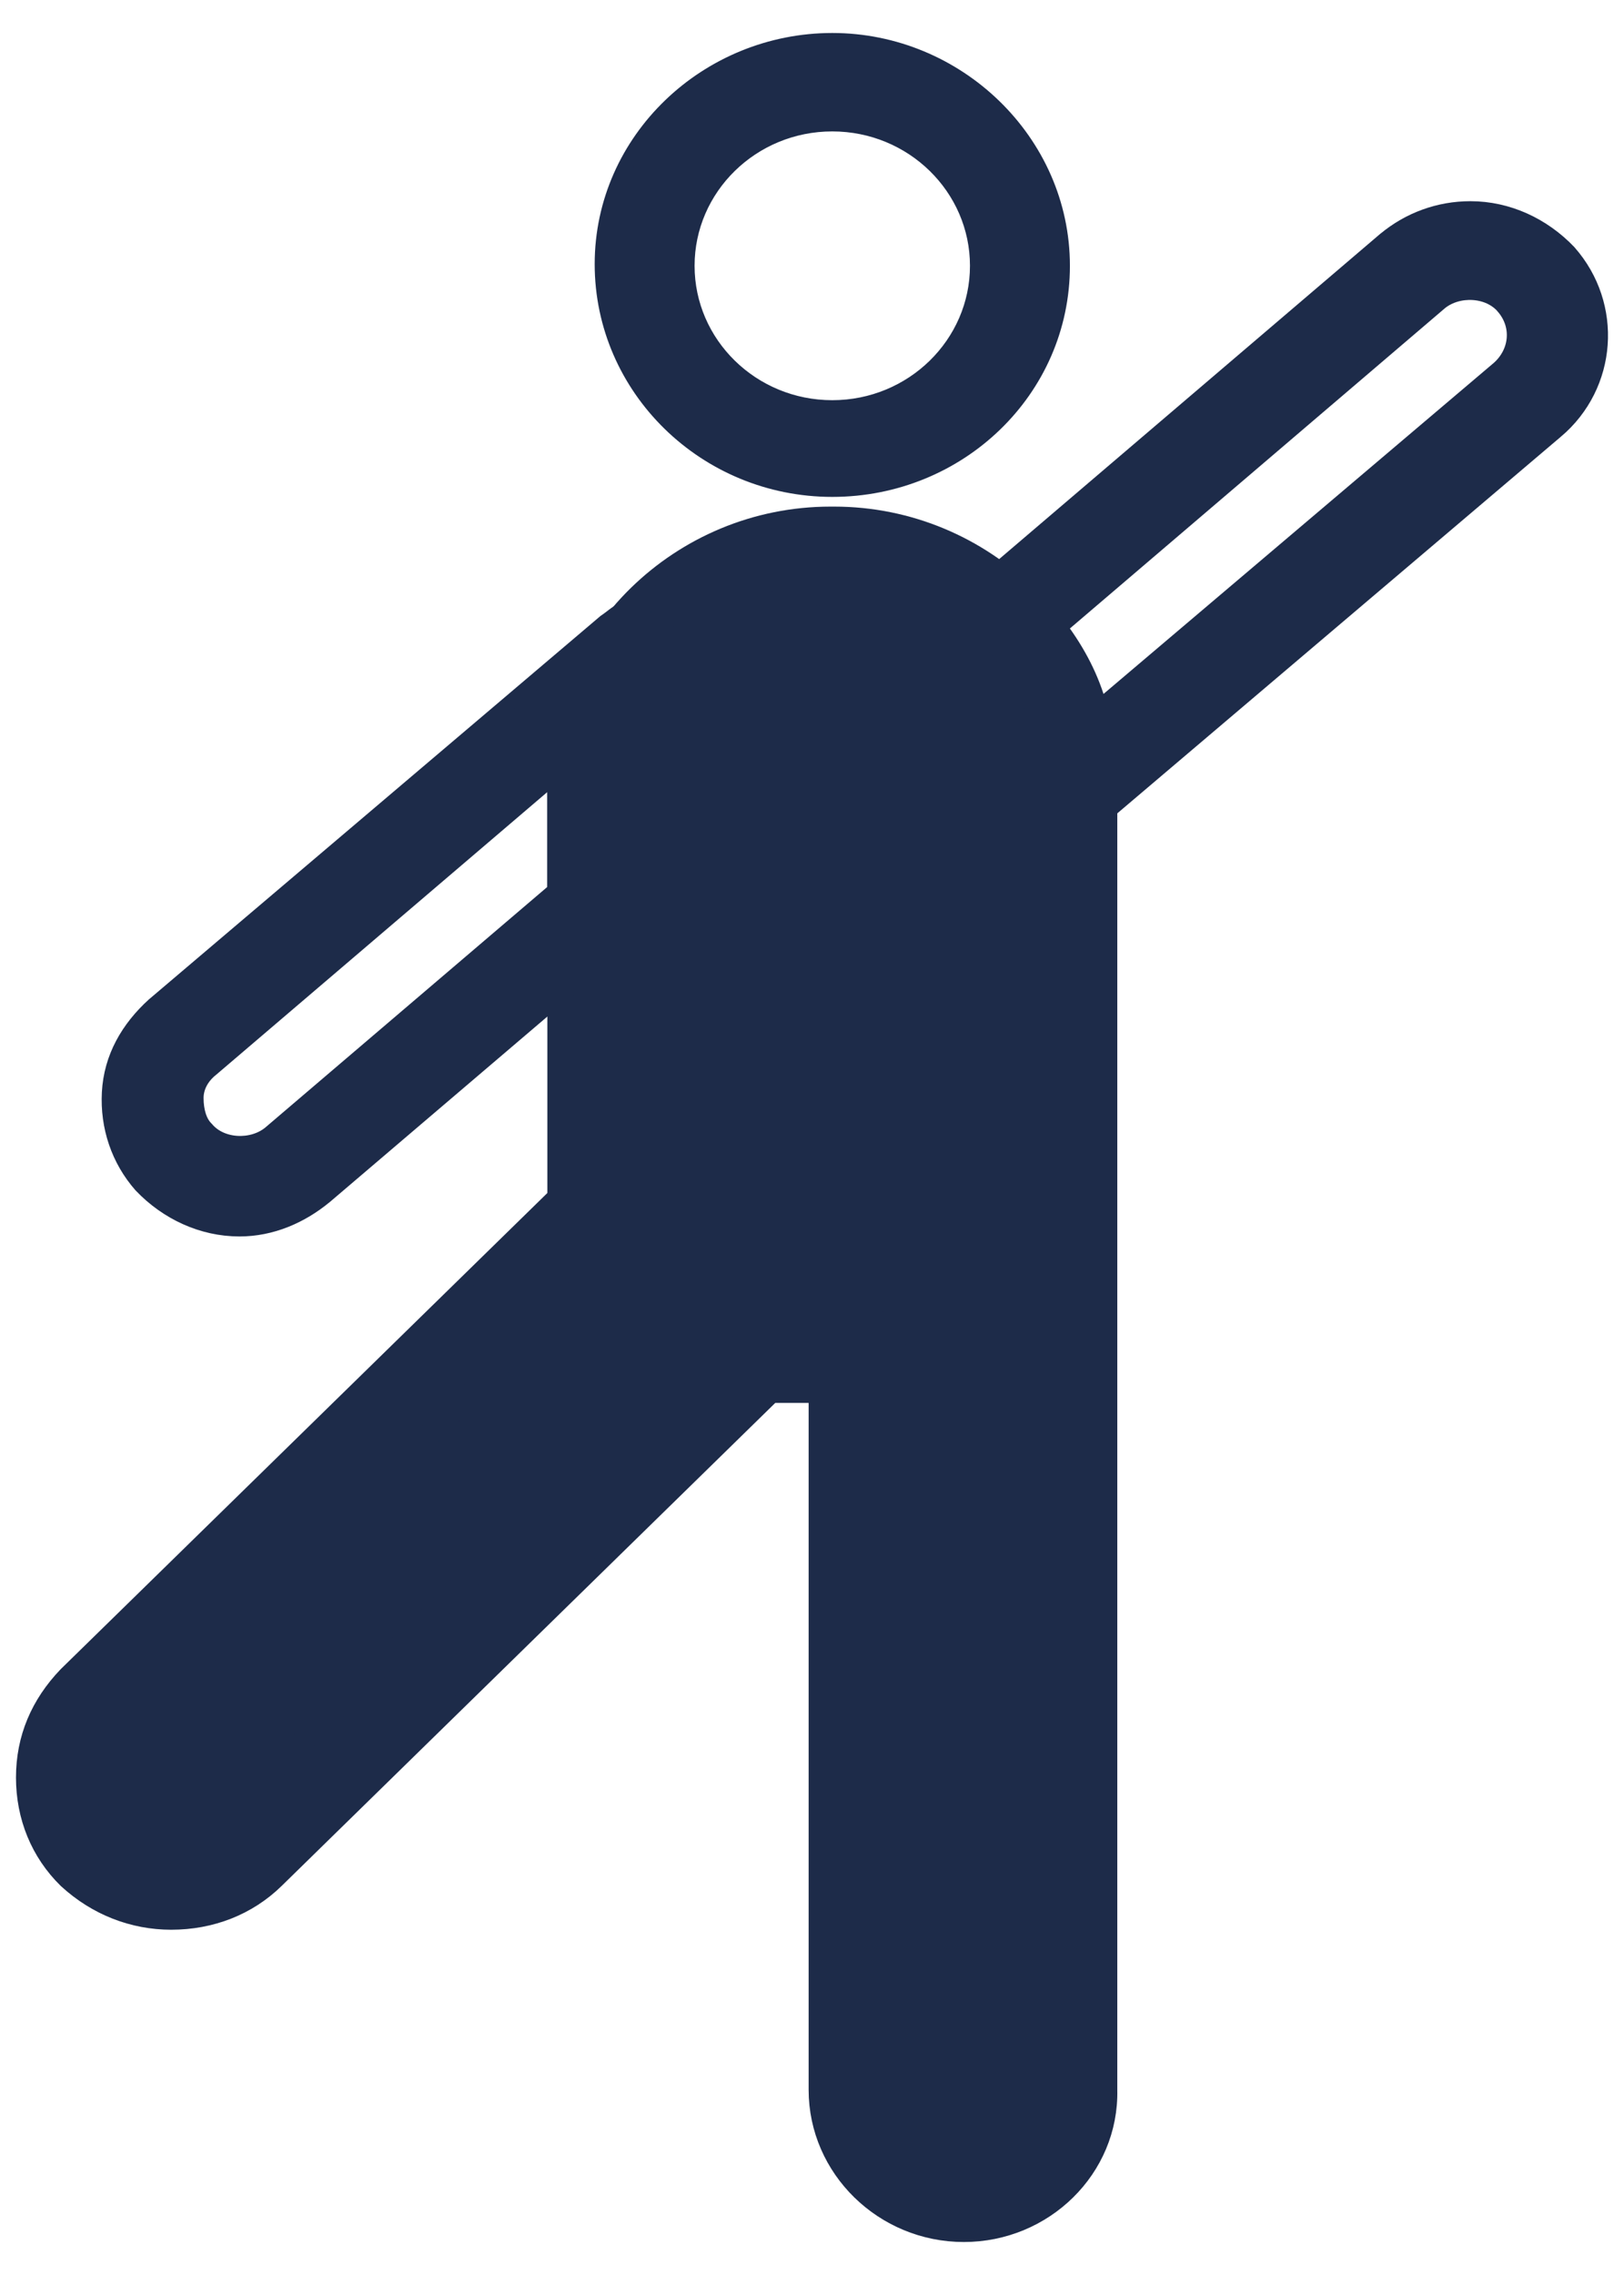 <svg width="35" height="49" viewBox="0 0 35 49" fill="none" xmlns="http://www.w3.org/2000/svg">
    <path
        d="M12.977 5.688C12.977 8.367 15.206 10.542 17.937 10.542C20.666 10.542 22.898 8.406 22.898 5.725C22.898 3.045 20.629 0.871 17.937 0.871C15.246 0.871 12.977 3.007 12.977 5.688ZM14.809 5.725C14.809 4.043 16.208 2.67 17.937 2.67C19.666 2.67 21.065 4.043 21.065 5.725C21.065 7.407 19.666 8.78 17.937 8.78C16.208 8.78 14.809 7.407 14.809 5.725Z"
        fill="#1D2B49" stroke="#1D2B49" stroke-width="0.321" />
    <path
        d="M22.634 17.812L22.634 17.812L22.647 17.816L22.656 17.819C22.763 17.854 22.897 17.898 23.037 17.898C23.235 17.898 23.418 17.803 23.54 17.724L23.553 17.715L23.564 17.704L23.584 17.686C23.654 17.651 23.74 17.606 23.825 17.524L33.533 9.286C33.533 9.286 33.534 9.286 33.534 9.286C34.699 8.303 34.819 6.574 33.815 5.435L33.815 5.435L33.811 5.43C33.254 4.847 32.495 4.494 31.691 4.494C31.011 4.494 30.37 4.729 29.851 5.159L29.851 5.159L29.849 5.16L20.971 12.733C20.786 12.871 20.646 13.1 20.646 13.376C20.646 13.639 20.737 13.866 20.921 14.046C21.684 14.792 22.12 15.822 22.12 16.887V16.998C22.12 17.349 22.302 17.672 22.634 17.812ZM32.401 6.606L32.401 6.607C32.755 7.016 32.696 7.581 32.304 7.933L23.699 15.228C23.534 14.611 23.239 14.045 22.841 13.511L31.038 6.515C31.23 6.359 31.49 6.286 31.747 6.302C32.005 6.318 32.245 6.424 32.401 6.606Z"
        fill="#1D2B49" stroke="#1D2B49" stroke-width="0.321" />
    <path
        d="M1.423 40.507L1.423 40.507L1.427 40.51C2.06 41.091 2.855 41.403 3.69 41.403C4.56 41.403 5.357 41.092 5.956 40.507L16.643 30.056H17.588V45.012C17.588 46.73 19.024 48.129 20.773 48.129C22.519 48.129 23.958 46.731 23.919 45.01V16.887C23.919 13.69 21.236 11.072 17.976 11.072H17.9C14.64 11.072 11.957 13.69 11.957 16.887V25.763L1.423 36.064L1.423 36.064L1.419 36.068C0.826 36.687 0.505 37.428 0.505 38.285C0.505 39.14 0.824 39.921 1.423 40.507ZM2.631 37.288C2.329 37.583 2.178 37.953 2.178 38.322C2.178 38.692 2.329 39.099 2.631 39.357C2.934 39.653 3.312 39.801 3.69 39.801C4.068 39.801 4.483 39.653 4.748 39.357L15.708 28.639C15.859 28.492 16.048 28.418 16.237 28.418H18.467C18.883 28.418 19.223 28.75 19.223 29.157V45.012C19.223 45.825 19.903 46.49 20.735 46.49C21.566 46.49 22.247 45.825 22.247 45.012V16.887C22.247 14.595 20.319 12.71 17.976 12.71H17.9C15.557 12.71 13.63 14.595 13.63 16.887V26.2C13.63 26.385 13.554 26.57 13.403 26.718L2.631 37.288ZM2.744 37.402L13.515 26.832C13.696 26.656 13.79 26.43 13.79 26.2V16.887C13.79 14.687 15.642 12.871 17.9 12.871H17.976C20.234 12.871 22.086 14.687 22.086 16.887V45.012C22.086 45.733 21.481 46.33 20.735 46.33C19.989 46.33 19.384 45.733 19.384 45.012V29.157C19.384 28.658 18.968 28.257 18.467 28.257H16.237C16.006 28.257 15.777 28.348 15.596 28.525L4.636 39.242L4.635 39.242L4.628 39.25C4.4 39.505 4.031 39.64 3.69 39.64C3.354 39.64 3.017 39.509 2.744 39.242L2.744 39.242L2.736 39.235C2.475 39.012 2.338 38.653 2.338 38.322C2.338 37.998 2.471 37.669 2.744 37.402L2.744 37.402Z"
        fill="#1D2B49" stroke="#1D2B49" stroke-width="0.321" />
    <path
        d="M3.038 25.529L3.038 25.529L3.043 25.534C3.6 26.117 4.358 26.471 5.162 26.471C5.849 26.471 6.488 26.194 7.003 25.768L7.003 25.768L7.005 25.767L13.468 20.26L13.468 20.261L13.476 20.253C13.644 20.088 13.789 19.864 13.789 19.584V16.886C13.789 15.999 14.078 15.148 14.622 14.437C14.908 14.106 14.848 13.611 14.58 13.306C14.306 12.992 13.808 12.901 13.438 13.123C13.351 13.166 13.277 13.218 13.215 13.265C13.194 13.281 13.175 13.295 13.158 13.309C13.117 13.339 13.084 13.365 13.049 13.388L13.041 13.393L13.033 13.4L3.32 21.642L3.32 21.642L3.316 21.645C2.763 22.147 2.397 22.776 2.356 23.529C2.316 24.273 2.556 24.979 3.038 25.529ZM4.545 23.034L4.545 23.034L4.548 23.032L11.957 16.711C11.956 16.768 11.956 16.824 11.956 16.879V16.886V19.177L5.815 24.413C5.624 24.568 5.363 24.641 5.106 24.625C4.848 24.609 4.609 24.504 4.453 24.321L4.448 24.315L4.443 24.31C4.298 24.169 4.227 23.925 4.227 23.649C4.227 23.412 4.348 23.195 4.545 23.034Z"
        fill="#1D2B49" stroke="#1D2B49" stroke-width="0.321" />
</svg>